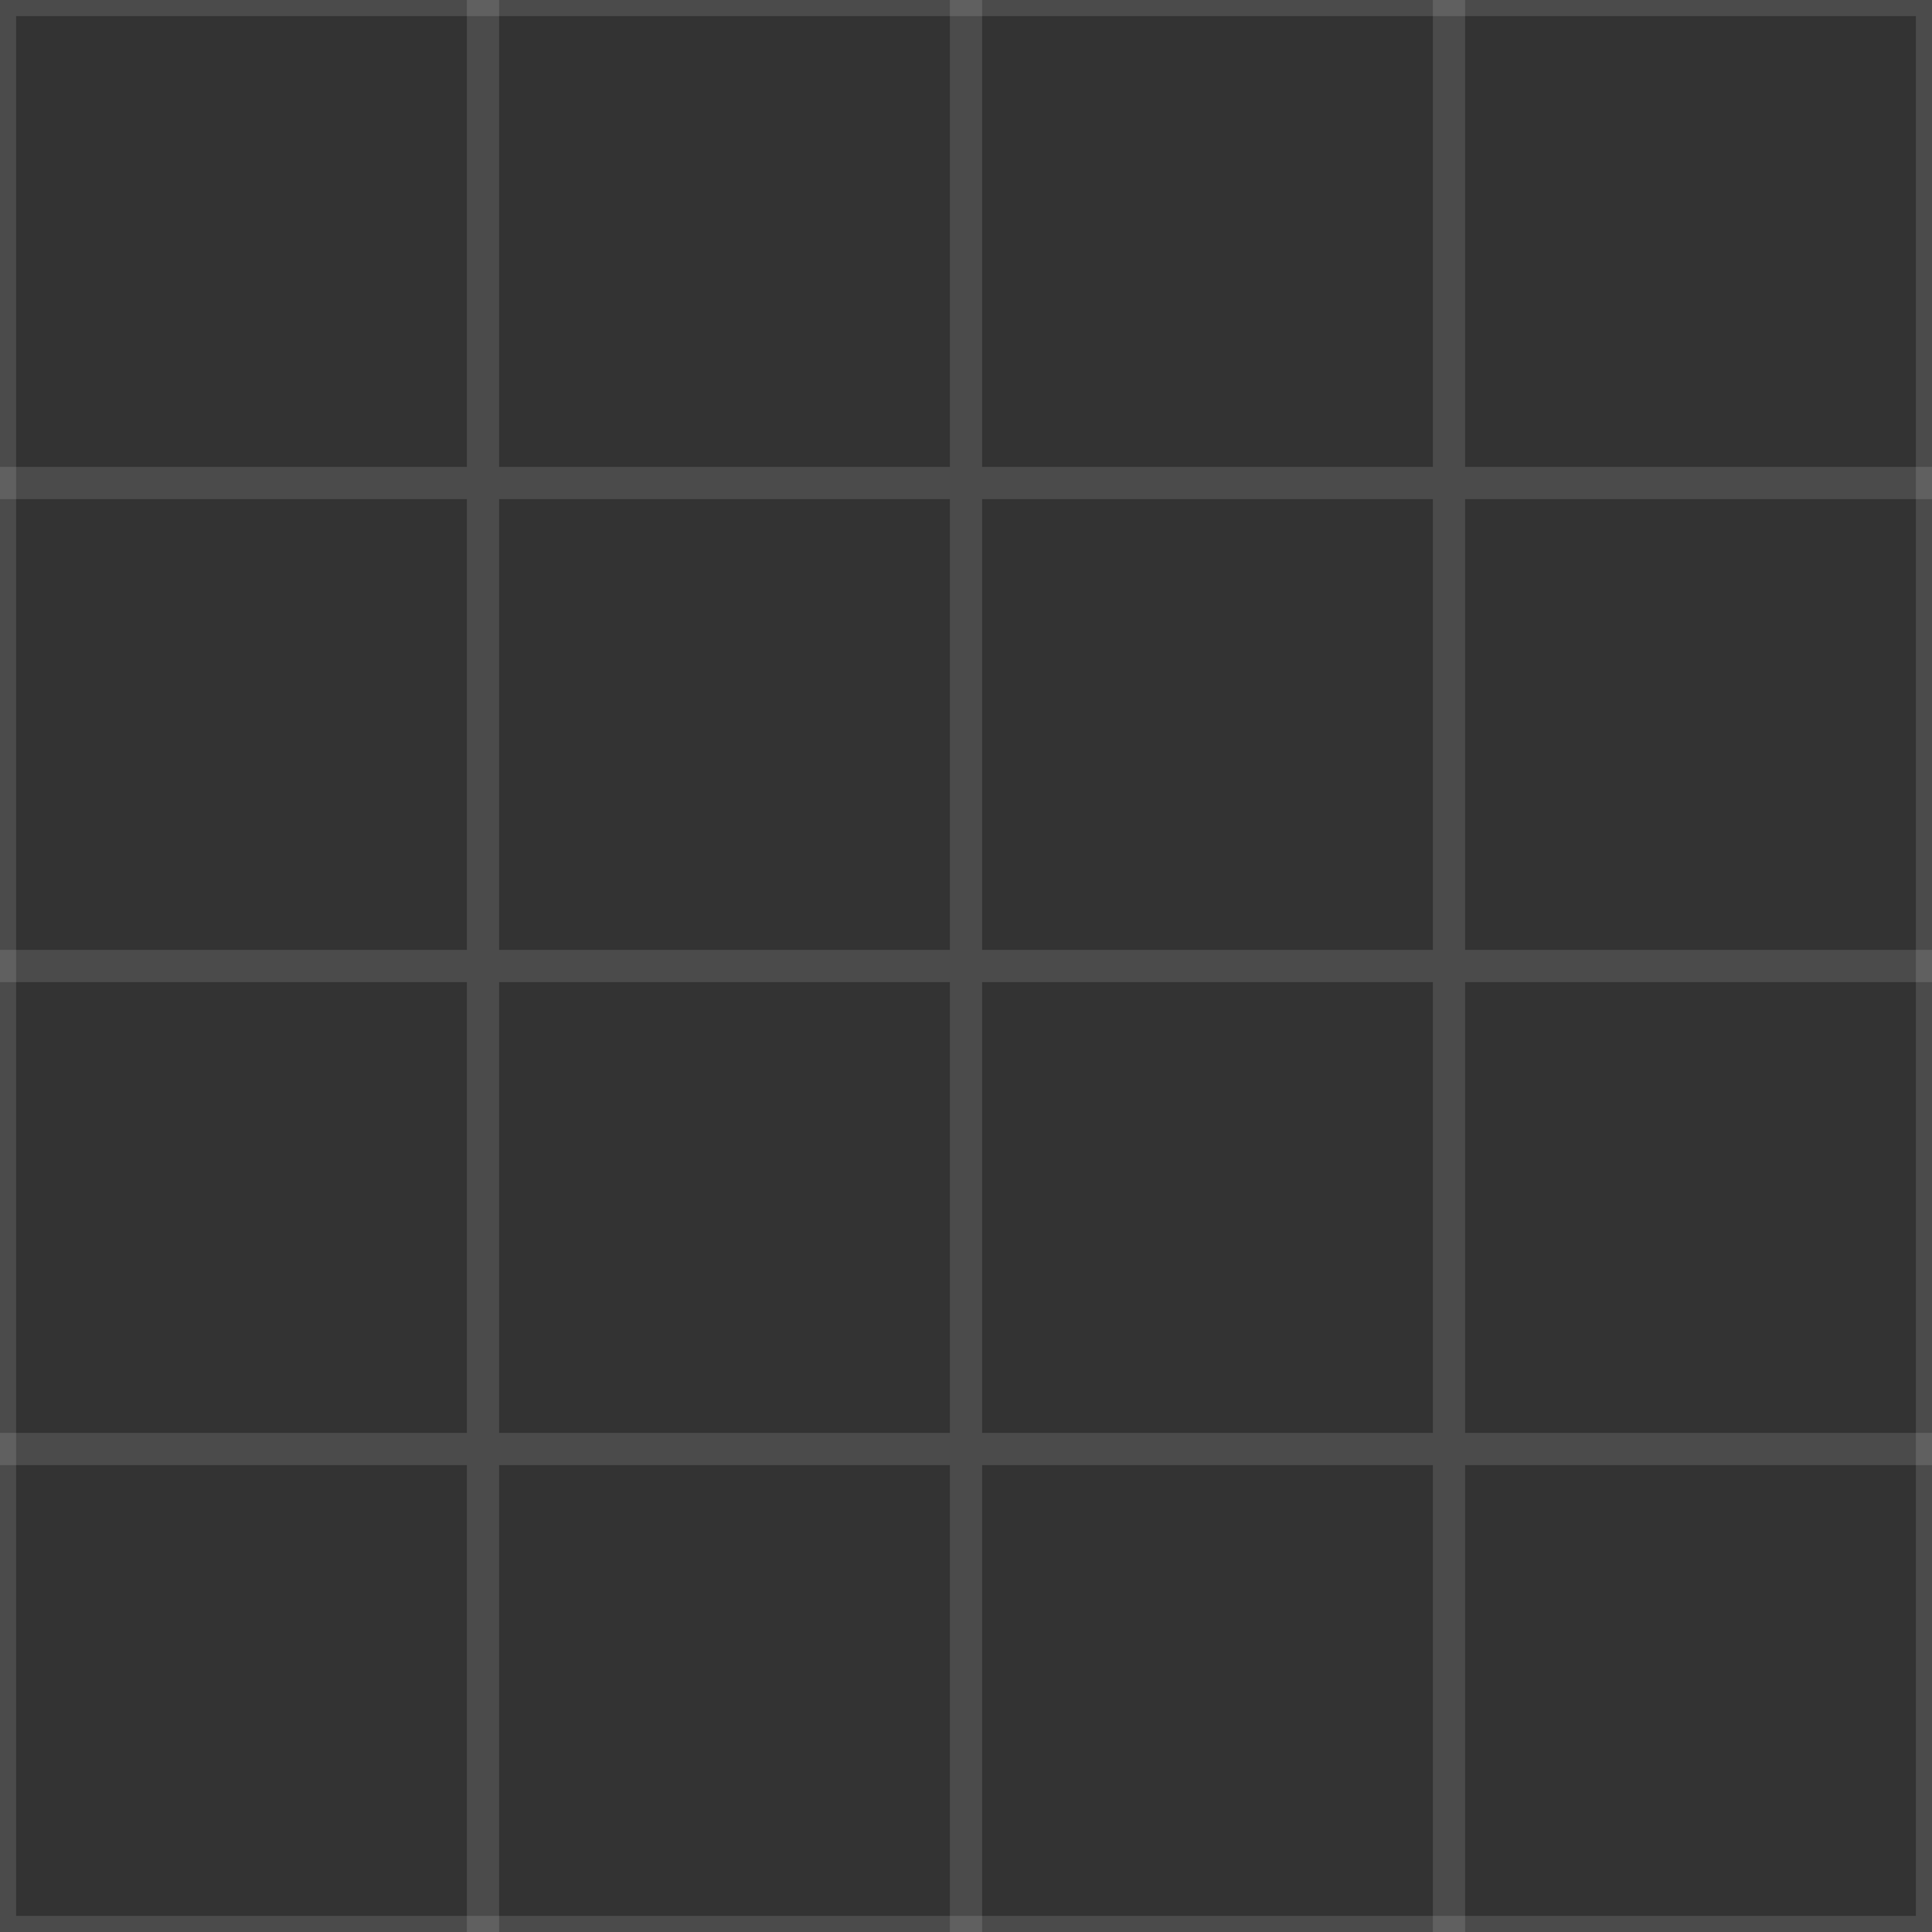 <svg width="60" height="60" viewBox="0 0 60 60" xmlns="http://www.w3.org/2000/svg">
    <rect x="0" y="0" width="60" height="60" fill="#333333" stroke="none"/>
    <g fill="none" fill-rule="evenodd">
        <g stroke="#FFFFFF" stroke-opacity="0.12" stroke-width="1">
            <path d="M0 0h60v60H0z" />
            <path d="M15 0v60M30 0v60M45 0v60M0 15h60M0 30h60M0 45h60" />
        </g>
    </g>
</svg>